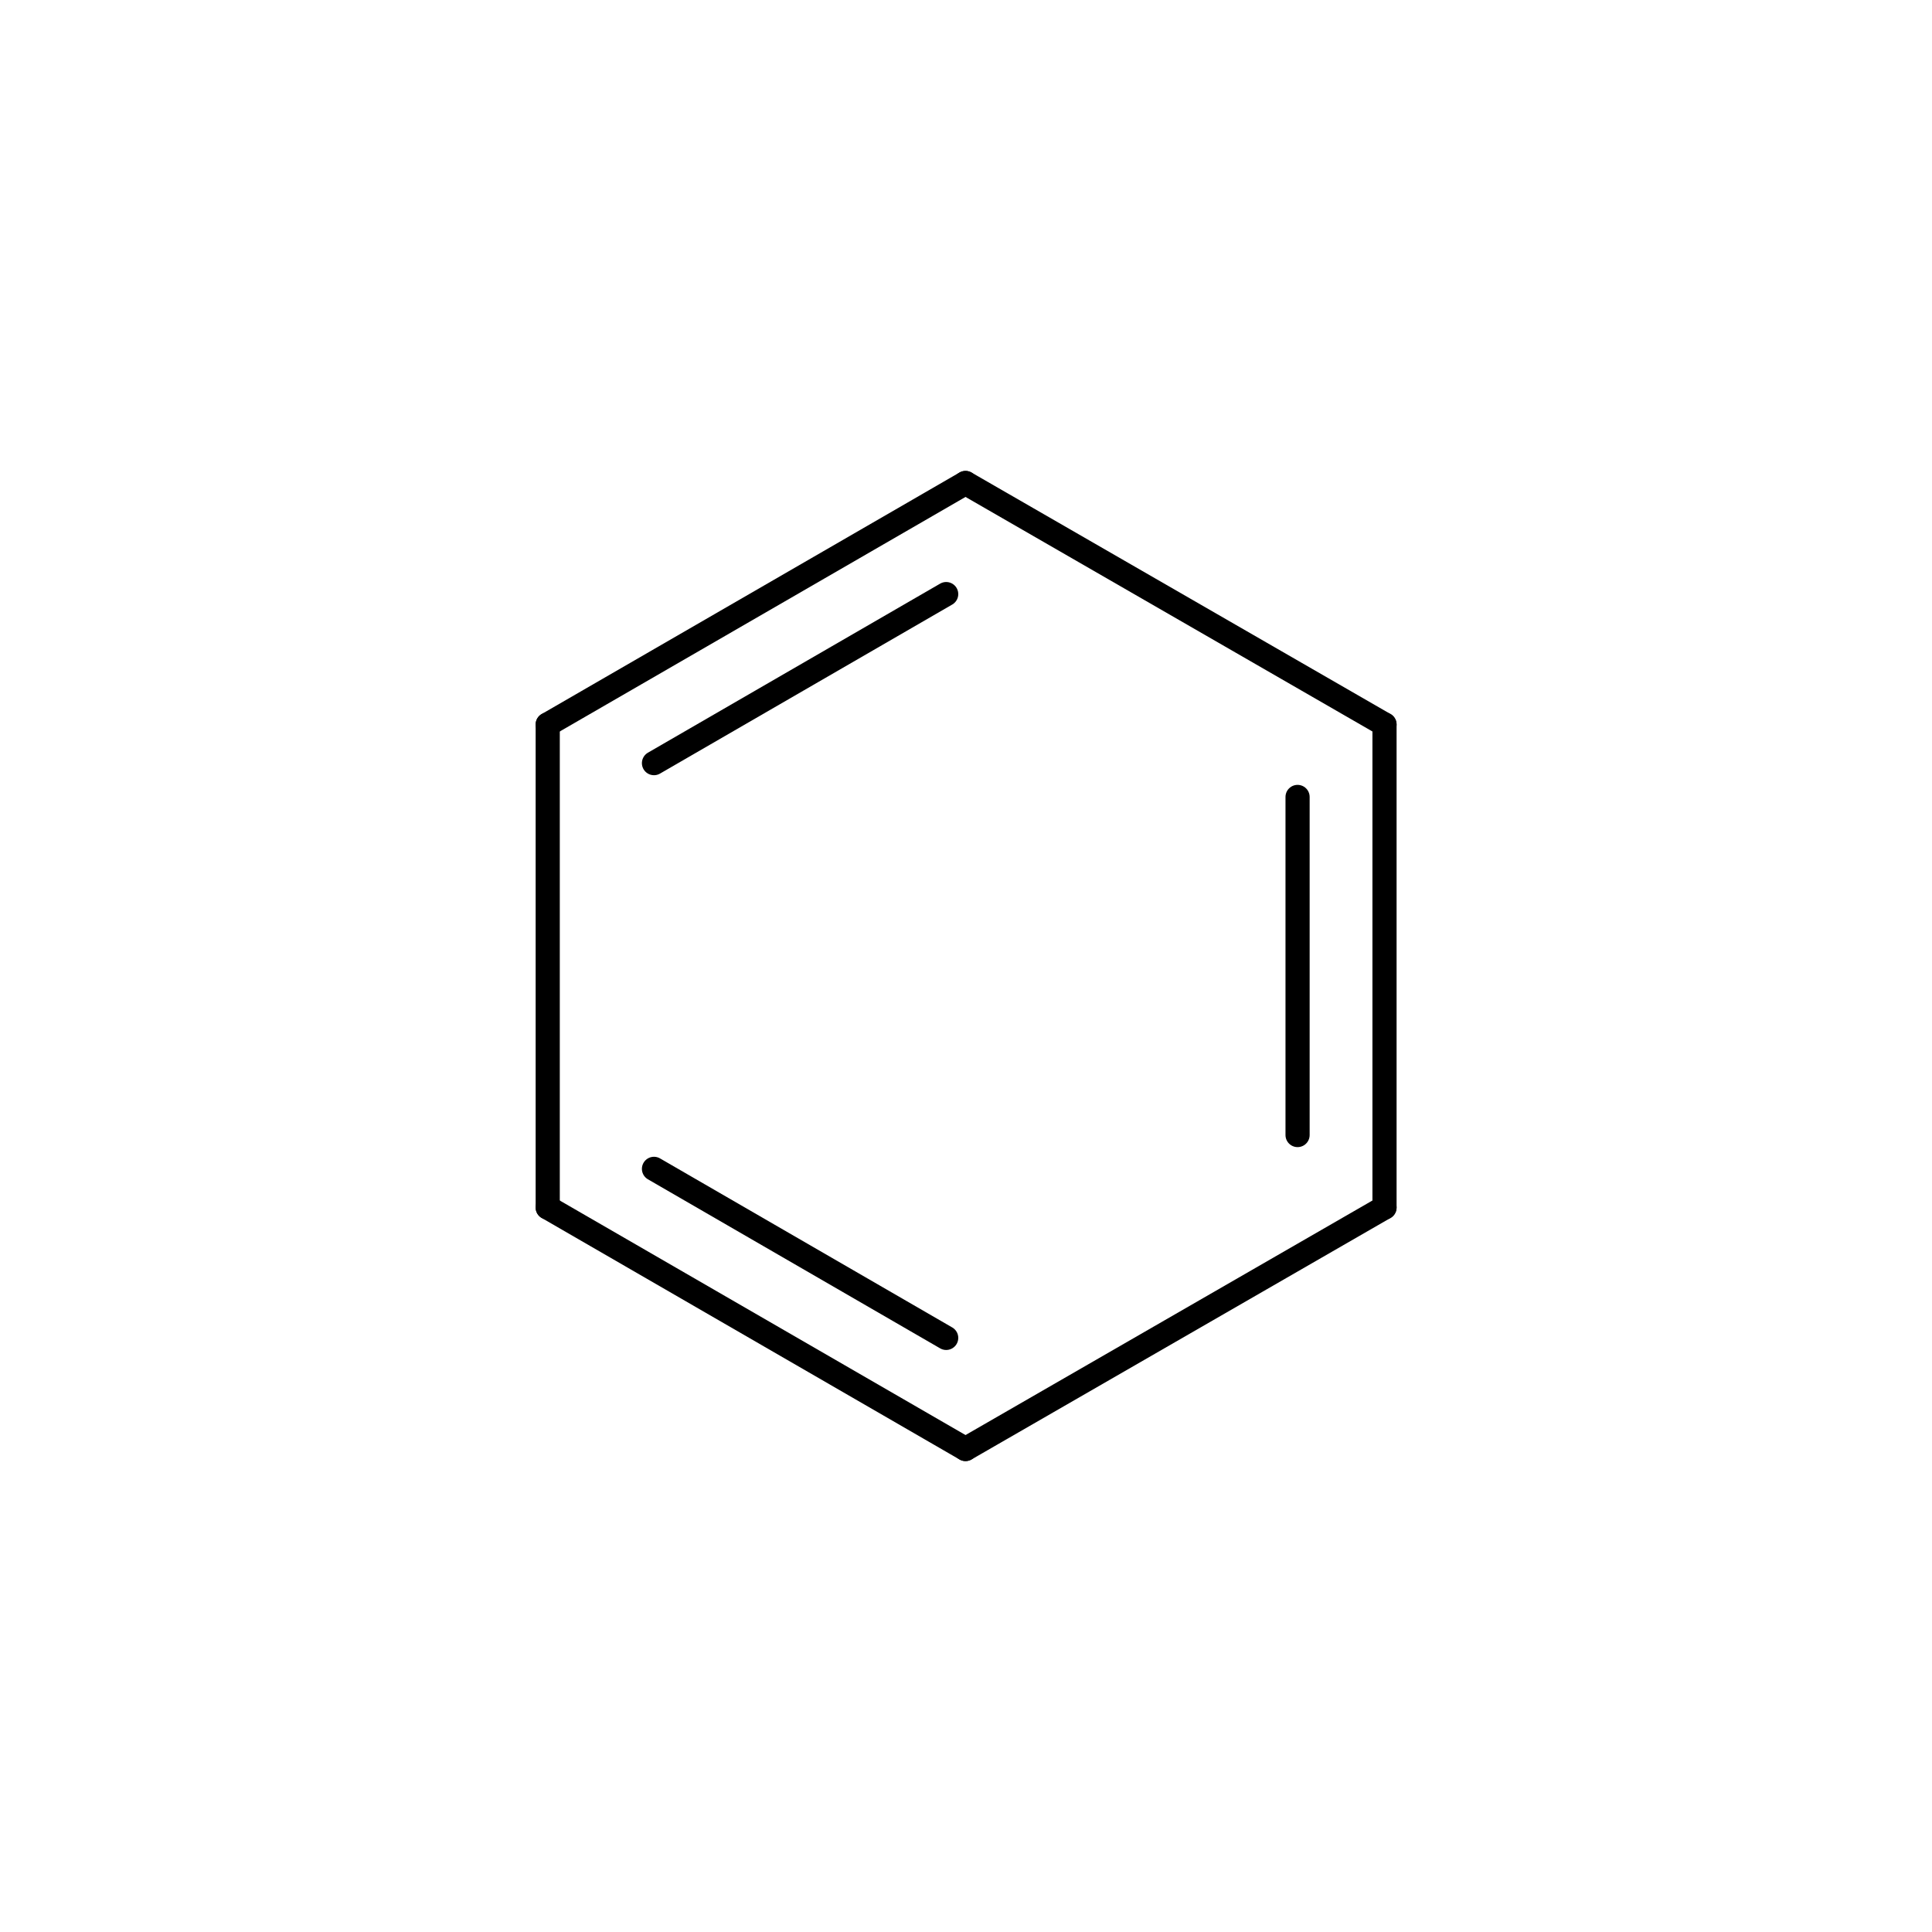 <?xml version="1.0"?>
<svg version="1.1" id="topsvg"
xmlns="http://www.w3.org/2000/svg" xmlns:xlink="http://www.w3.org/1999/xlink"
xmlns:cml="http://www.xml-cml.org/schema" x="0" y="0" width="200px" height="200px" viewBox="0 0 100 100">
<title> - Open Babel Depiction</title>
<rect x="0" y="0" width="100" height="100" fill="white"/>
<g transform="translate(0,0)">
<svg width="100" height="100" x="0" y="0" viewBox="0 0 149.281 160.001"
font-family="sans-serif" stroke="rgb(0,0,0)" stroke-width="2"  stroke-linecap="round">
<line x1="109.3" y1="60.0" x2="109.3" y2="100.0" stroke="rgb(0,0,0)"  stroke-width="2.0"/>
<line x1="102.1" y1="66.0" x2="102.1" y2="94.0" stroke="rgb(0,0,0)"  stroke-width="2.0"/>
<line x1="109.3" y1="100.0" x2="74.6" y2="120.0" stroke="rgb(0,0,0)"  stroke-width="2.0"/>
<line x1="74.6" y1="120.0" x2="40.0" y2="100.0" stroke="rgb(0,0,0)"  stroke-width="2.0"/>
<line x1="73.0" y1="110.8" x2="48.8" y2="96.8" stroke="rgb(0,0,0)"  stroke-width="2.0"/>
<line x1="40.0" y1="100.0" x2="40.0" y2="60.0" stroke="rgb(0,0,0)"  stroke-width="2.0"/>
<line x1="40.0" y1="60.0" x2="74.6" y2="40.0" stroke="rgb(0,0,0)"  stroke-width="2.0"/>
<line x1="48.8" y1="63.2" x2="73.0" y2="49.2" stroke="rgb(0,0,0)"  stroke-width="2.0"/>
<line x1="74.6" y1="40.0" x2="109.3" y2="60.0" stroke="rgb(0,0,0)"  stroke-width="2.0"/>
</svg>
</g>
</svg>
